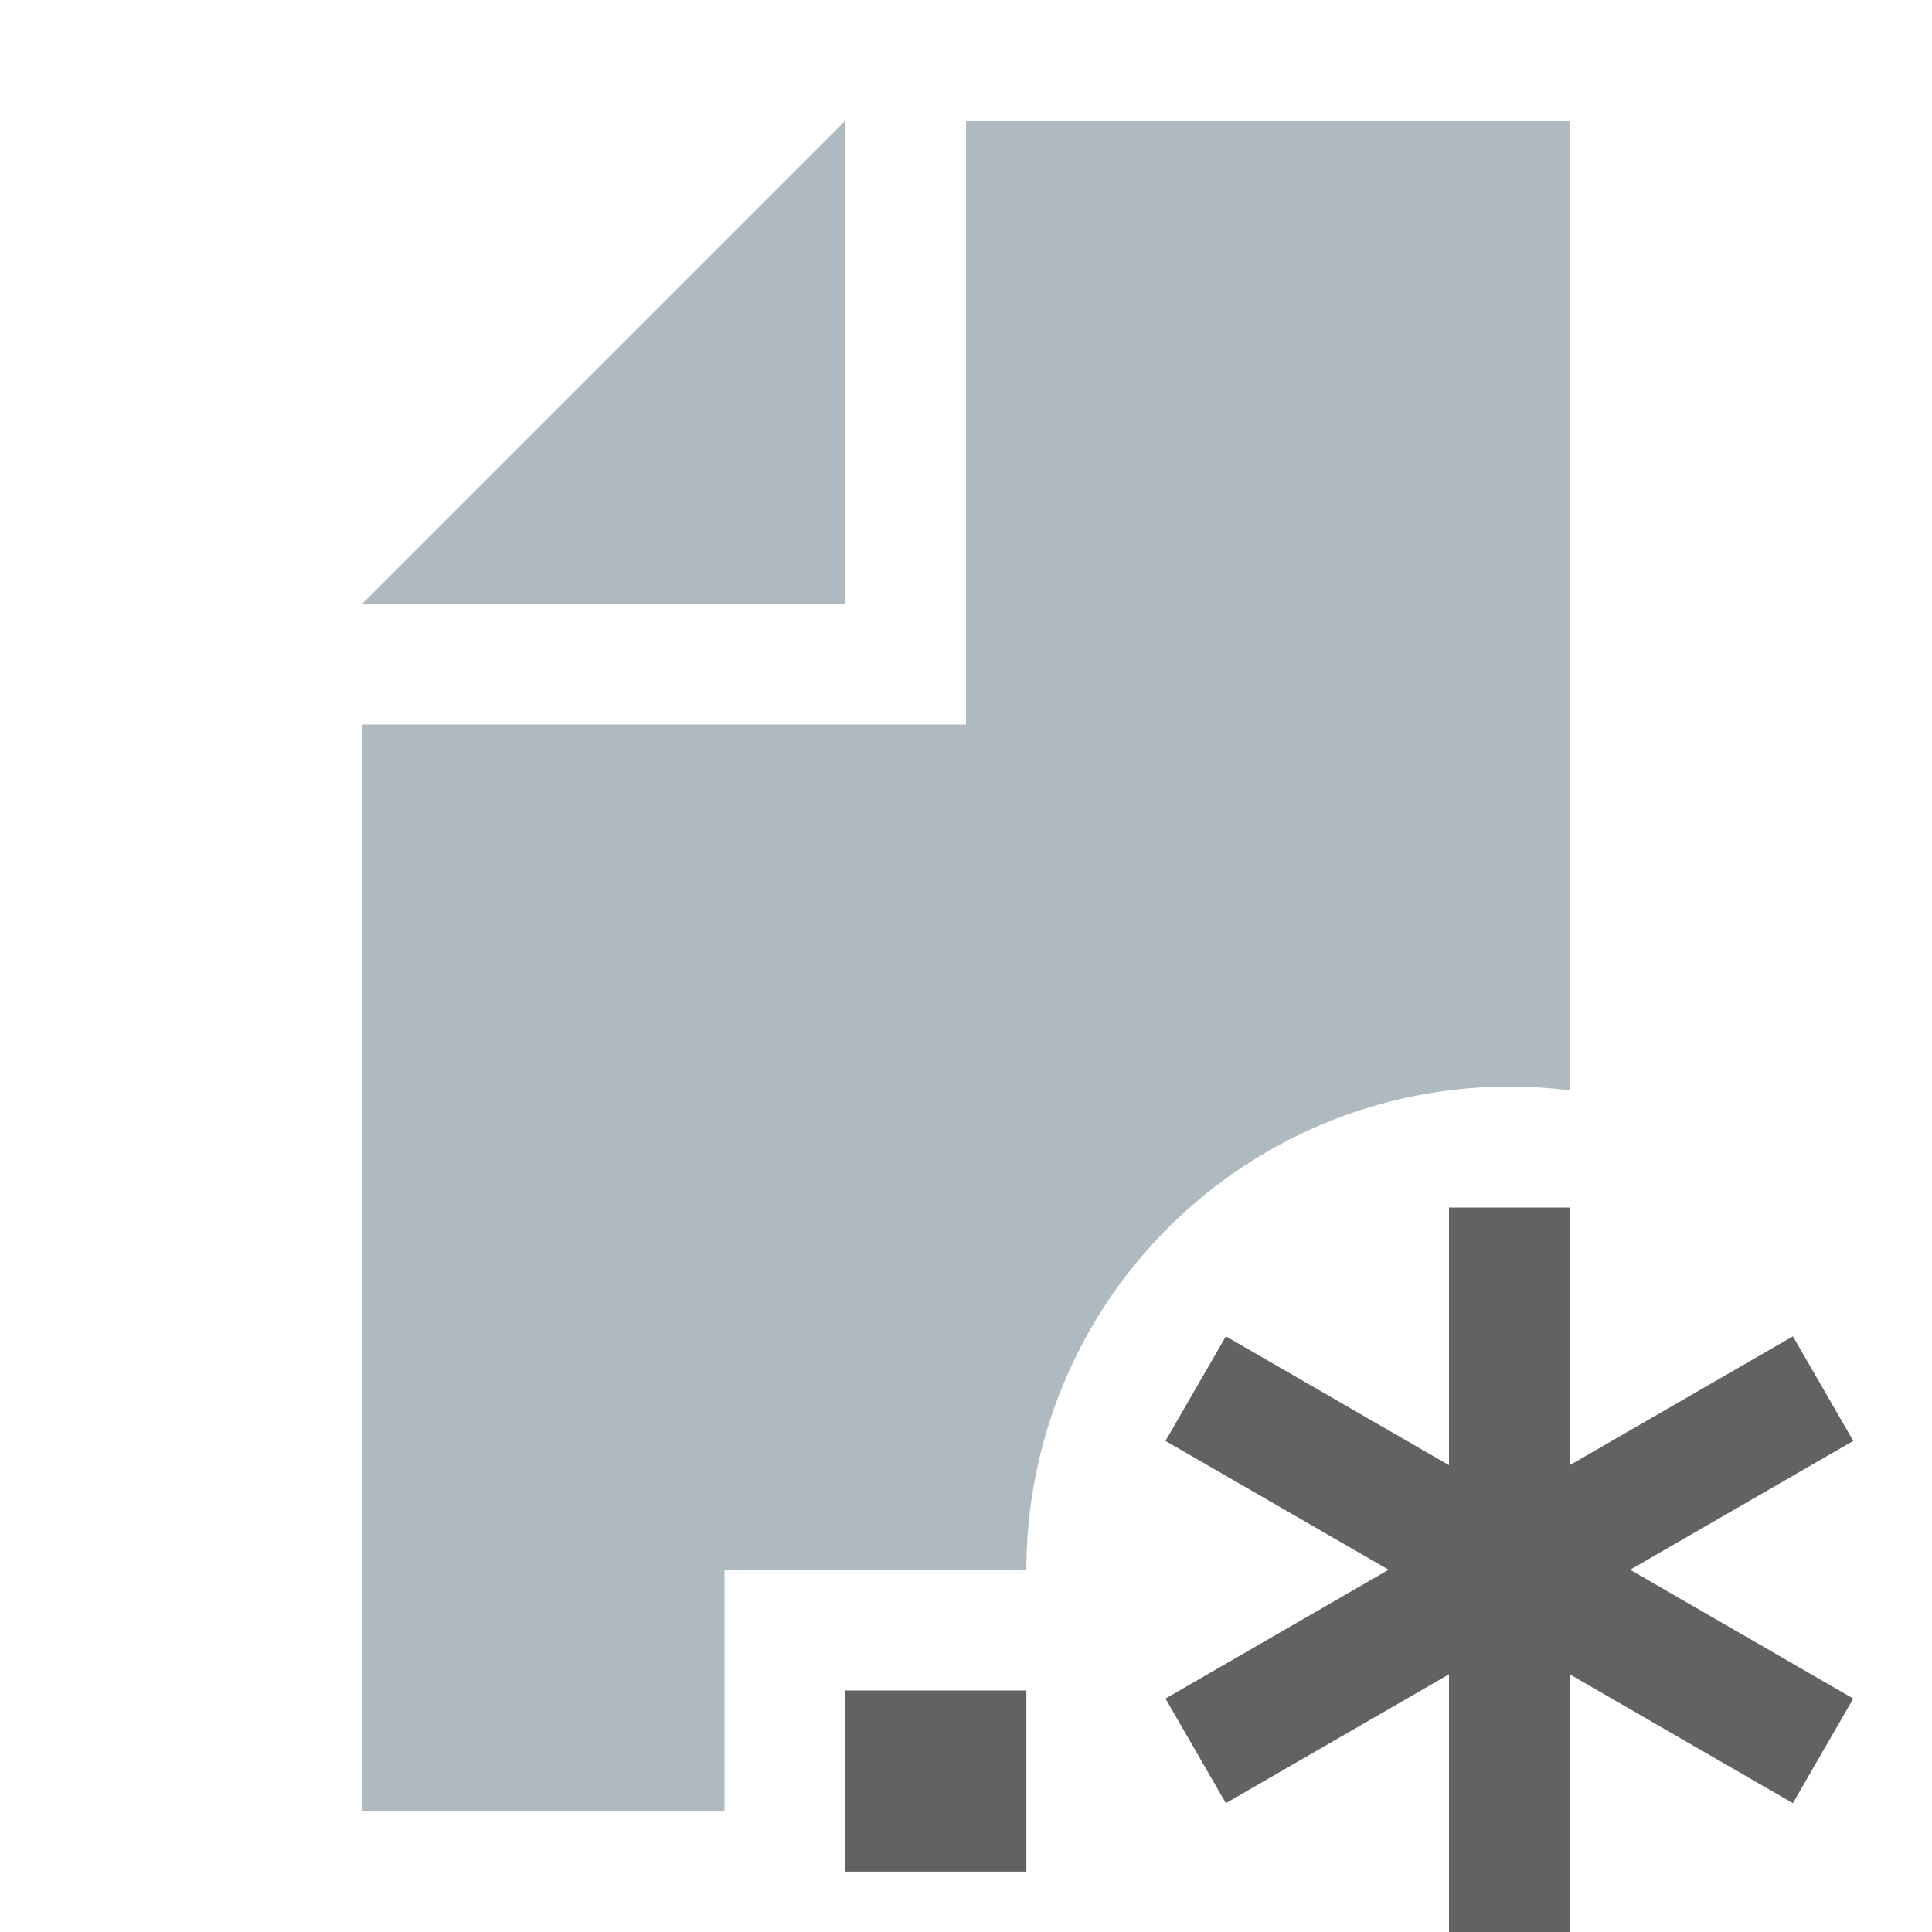 <svg xmlns="http://www.w3.org/2000/svg" width="16" height="16" viewBox="0 0 16 16"><rect id="frame" width="16" height="16" fill="none"/><g fill="none" fill-rule="evenodd"><path fill="#9AA7B0" fill-opacity=".8" d="M7 1L3 5h4z"/><path fill="#9AA7B0" fill-opacity=".8" d="M8.5 13H6v2H3V6h5V1h5v8.03A4 4 0 0 0 8.5 13z"/><path fill="#231F20" fill-opacity=".7" d="M12 12.134V10h1v2.134l1.848-1.067.5.866L13.5 13l1.848 1.067-.5.866L13 13.866V16h-1v-2.134l-1.848 1.067-.5-.866L11.5 13l-1.848-1.067.5-.866L12 12.134z"/><path fill="#231F20" fill-opacity=".7" d="M7 14h1.5v1.5H7z"/></g></svg>